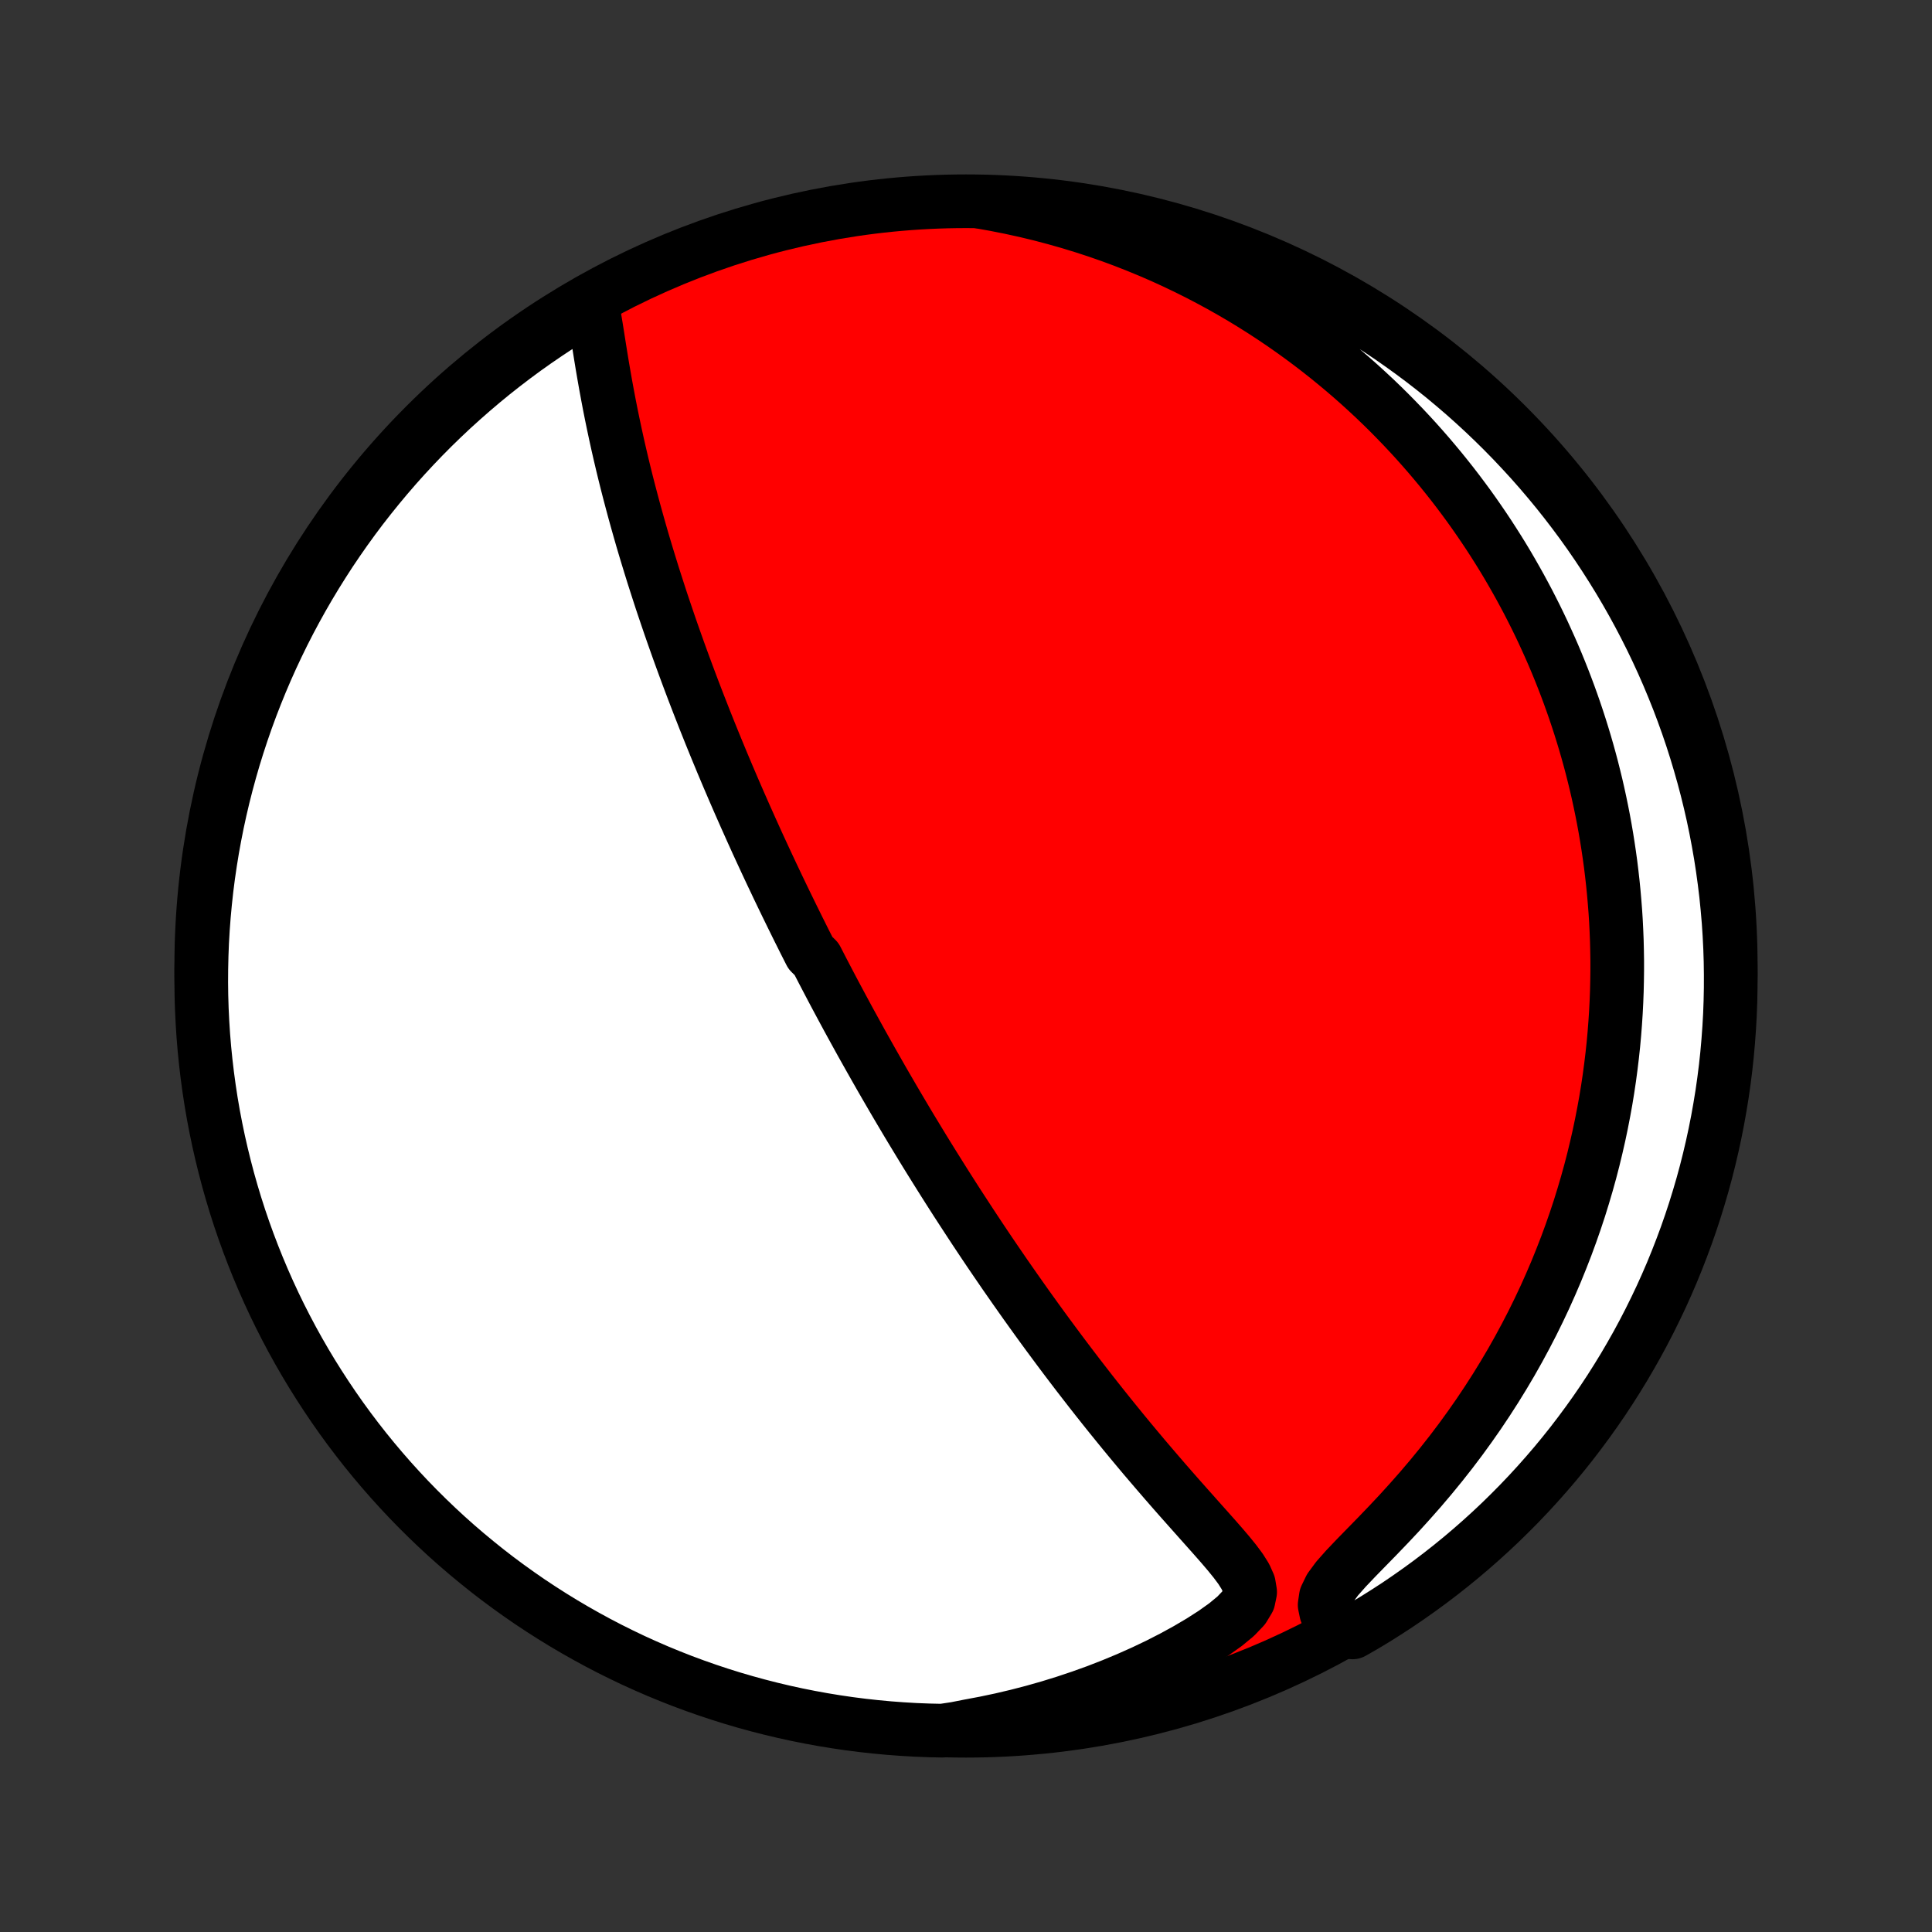 <?xml version="1.0" encoding="utf-8" standalone="no"?>
<!DOCTYPE svg PUBLIC "-//W3C//DTD SVG 1.1//EN"
  "http://www.w3.org/Graphics/SVG/1.1/DTD/svg11.dtd">
<!-- Created with matplotlib (http://matplotlib.org/) -->
<svg height="72pt" version="1.1" viewBox="0 0 72 72" width="72pt" xmlns="http://www.w3.org/2000/svg" xmlns:xlink="http://www.w3.org/1999/xlink">
 <rect x="0" y="0" width="72" height="72" fill="#333333" stroke="none"/>
 <defs>
  <style type="text/css">
*{stroke-linecap:butt;stroke-linejoin:round;}
  </style>
 </defs>
 <g id="figure_1">
  <g id="patch_1">
   <path d="
M0 72
L72 72
L72 0
L0 0
z
" style="fill:none;"/>
  </g>
  <g id="axes_1">
   <g id="PatchCollection_1">
    <defs>
     <path d="
M36 -7.5
C43.558 -7.5 50.808 -10.503 56.153 -15.848
C61.497 -21.192 64.5 -28.442 64.5 -36
C64.5 -43.558 61.497 -50.808 56.153 -56.153
C50.808 -61.497 43.558 -64.5 36 -64.5
C28.442 -64.5 21.192 -61.497 15.848 -56.153
C10.503 -50.808 7.5 -43.558 7.5 -36
C7.5 -28.442 10.503 -21.192 15.848 -15.848
C21.192 -10.503 28.442 -7.5 36 -7.5
z
" id="C0_0_a811fe30f3"/>
     <path d="
M22.093 -60.517
L22.155 -60.176
L22.213 -59.827
L22.27 -59.471
L22.327 -59.11
L22.385 -58.747
L22.445 -58.381
L22.508 -58.014
L22.573 -57.645
L22.641 -57.277
L22.711 -56.908
L22.784 -56.541
L22.86 -56.173
L22.938 -55.807
L23.018 -55.443
L23.101 -55.08
L23.186 -54.718
L23.273 -54.359
L23.362 -54.002
L23.453 -53.648
L23.546 -53.296
L23.64 -52.946
L23.736 -52.599
L23.833 -52.256
L23.931 -51.914
L24.031 -51.576
L24.132 -51.241
L24.234 -50.909
L24.336 -50.58
L24.44 -50.255
L24.544 -49.932
L24.648 -49.612
L24.754 -49.296
L24.86 -48.983
L24.966 -48.672
L25.073 -48.365
L25.18 -48.062
L25.287 -47.761
L25.395 -47.463
L25.503 -47.168
L25.611 -46.876
L25.719 -46.587
L25.827 -46.301
L25.936 -46.017
L26.044 -45.737
L26.153 -45.459
L26.261 -45.183
L26.37 -44.91
L26.478 -44.64
L26.587 -44.372
L26.695 -44.107
L26.804 -43.844
L26.912 -43.583
L27.021 -43.324
L27.129 -43.068
L27.238 -42.813
L27.346 -42.561
L27.455 -42.31
L27.563 -42.062
L27.672 -41.815
L27.78 -41.57
L27.889 -41.327
L27.997 -41.085
L28.106 -40.844
L28.214 -40.605
L28.323 -40.368
L28.432 -40.132
L28.541 -39.897
L28.65 -39.663
L28.759 -39.431
L28.869 -39.2
L28.978 -38.969
L29.088 -38.74
L29.198 -38.511
L29.308 -38.284
L29.419 -38.057
L29.53 -37.83
L29.641 -37.605
L29.752 -37.38
L29.864 -37.156
L29.976 -36.931
L30.089 -36.708
L30.202 -36.485
L30.43 -36.262
L30.545 -36.039
L30.66 -35.816
L30.776 -35.594
L30.892 -35.372
L31.009 -35.149
L31.127 -34.927
L31.246 -34.704
L31.365 -34.482
L31.485 -34.259
L31.606 -34.035
L31.728 -33.812
L31.851 -33.588
L31.975 -33.363
L32.099 -33.138
L32.225 -32.913
L32.352 -32.687
L32.48 -32.46
L32.609 -32.232
L32.739 -32.004
L32.87 -31.774
L33.003 -31.544
L33.137 -31.313
L33.272 -31.081
L33.409 -30.847
L33.547 -30.613
L33.687 -30.377
L33.828 -30.14
L33.971 -29.902
L34.116 -29.663
L34.262 -29.422
L34.41 -29.179
L34.56 -28.935
L34.712 -28.69
L34.866 -28.443
L35.022 -28.194
L35.179 -27.944
L35.339 -27.692
L35.501 -27.438
L35.665 -27.182
L35.832 -26.925
L36.001 -26.666
L36.172 -26.404
L36.345 -26.141
L36.521 -25.876
L36.7 -25.608
L36.881 -25.339
L37.065 -25.068
L37.252 -24.795
L37.441 -24.519
L37.634 -24.242
L37.829 -23.962
L38.027 -23.681
L38.228 -23.397
L38.432 -23.112
L38.639 -22.824
L38.849 -22.535
L39.062 -22.244
L39.279 -21.951
L39.498 -21.656
L39.721 -21.359
L39.947 -21.061
L40.175 -20.762
L40.408 -20.461
L40.643 -20.158
L40.881 -19.855
L41.123 -19.55
L41.367 -19.245
L41.615 -18.939
L41.865 -18.632
L42.118 -18.325
L42.374 -18.018
L42.632 -17.71
L42.893 -17.404
L43.156 -17.097
L43.42 -16.791
L43.686 -16.486
L43.953 -16.182
L44.221 -15.88
L44.489 -15.579
L44.756 -15.279
L45.021 -14.982
L45.283 -14.687
L45.539 -14.395
L45.787 -14.104
L46.021 -13.816
L46.234 -13.53
L46.414 -13.244
L46.541 -12.959
L46.589 -12.671
L46.529 -12.379
L46.347 -12.078
L46.052 -11.769
L45.672 -11.455
L45.233 -11.142
L44.751 -10.833
L44.241 -10.532
L43.71 -10.241
L43.163 -9.961
L42.603 -9.694
L42.033 -9.44
L41.456 -9.2
L40.873 -8.973
L40.284 -8.761
L39.692 -8.563
L39.097 -8.379
L38.501 -8.21
L37.903 -8.055
L37.305 -7.914
L36.707 -7.788
L36.111 -7.676
L35.614 -7.578
L35.116 -7.503
L34.619 -7.514
L34.123 -7.533
L33.627 -7.562
L33.131 -7.599
L32.637 -7.645
L32.144 -7.699
L31.651 -7.762
L31.16 -7.834
L30.671 -7.914
L30.183 -8.003
L29.697 -8.1
L29.213 -8.206
L28.731 -8.32
L28.251 -8.443
L27.774 -8.574
L27.299 -8.713
L26.826 -8.861
L26.357 -9.017
L25.89 -9.181
L25.427 -9.353
L24.966 -9.534
L24.509 -9.722
L24.056 -9.919
L23.606 -10.123
L23.16 -10.336
L22.718 -10.556
L22.28 -10.784
L21.846 -11.02
L21.417 -11.263
L20.991 -11.514
L20.571 -11.772
L20.155 -12.038
L19.744 -12.31
L19.338 -12.591
L18.937 -12.878
L18.541 -13.172
L18.151 -13.473
L17.766 -13.782
L17.386 -14.097
L17.012 -14.418
L16.644 -14.746
L16.282 -15.081
L15.926 -15.422
L15.576 -15.769
L15.232 -16.122
L14.895 -16.482
L14.564 -16.847
L14.239 -17.219
L13.921 -17.596
L13.61 -17.978
L13.306 -18.366
L13.008 -18.76
L12.718 -19.158
L12.435 -19.562
L12.159 -19.971
L11.89 -20.385
L11.628 -20.803
L11.374 -21.226
L11.127 -21.654
L10.888 -22.086
L10.657 -22.522
L10.433 -22.962
L10.217 -23.407
L10.009 -23.855
L9.809 -24.307
L9.617 -24.762
L9.433 -25.221
L9.257 -25.683
L9.089 -26.148
L8.929 -26.616
L8.778 -27.087
L8.635 -27.561
L8.5 -28.038
L8.374 -28.517
L8.256 -28.998
L8.146 -29.481
L8.045 -29.966
L7.952 -30.453
L7.868 -30.942
L7.793 -31.432
L7.726 -31.924
L7.668 -32.417
L7.618 -32.911
L7.577 -33.406
L7.545 -33.901
L7.521 -34.398
L7.506 -34.894
L7.5 -35.392
L7.503 -35.889
L7.514 -36.386
L7.533 -36.884
L7.562 -37.381
L7.599 -37.877
L7.645 -38.373
L7.699 -38.869
L7.762 -39.363
L7.834 -39.856
L7.914 -40.349
L8.003 -40.84
L8.1 -41.329
L8.206 -41.817
L8.32 -42.303
L8.443 -42.787
L8.574 -43.269
L8.713 -43.749
L8.861 -44.226
L9.017 -44.701
L9.181 -45.174
L9.353 -45.643
L9.534 -46.11
L9.722 -46.573
L9.919 -47.034
L10.123 -47.49
L10.336 -47.944
L10.556 -48.394
L10.784 -48.84
L11.02 -49.282
L11.263 -49.72
L11.514 -50.154
L11.772 -50.583
L12.038 -51.008
L12.31 -51.429
L12.591 -51.845
L12.878 -52.256
L13.172 -52.662
L13.473 -53.063
L13.782 -53.459
L14.097 -53.849
L14.418 -54.234
L14.746 -54.614
L15.081 -54.988
L15.422 -55.356
L15.769 -55.718
L16.122 -56.074
L16.482 -56.424
L16.847 -56.768
L17.219 -57.105
L17.596 -57.436
L17.978 -57.761
L18.366 -58.079
L18.76 -58.39
L19.158 -58.694
L19.562 -58.992
L19.971 -59.282
L20.385 -59.565
L20.803 -59.842
L21.226 -60.11
z
" id="C0_1_78f181fa5a"/>
     <path d="
M36.484 -64.486
L37.07 -64.382
L37.646 -64.268
L38.212 -64.144
L38.768 -64.01
L39.314 -63.866
L39.85 -63.714
L40.375 -63.553
L40.89 -63.385
L41.395 -63.209
L41.889 -63.026
L42.373 -62.836
L42.846 -62.641
L43.31 -62.44
L43.763 -62.233
L44.206 -62.021
L44.64 -61.805
L45.064 -61.584
L45.478 -61.36
L45.883 -61.131
L46.279 -60.9
L46.665 -60.665
L47.043 -60.427
L47.412 -60.186
L47.773 -59.943
L48.125 -59.697
L48.469 -59.45
L48.805 -59.2
L49.133 -58.949
L49.454 -58.696
L49.767 -58.441
L50.074 -58.185
L50.373 -57.928
L50.665 -57.67
L50.95 -57.41
L51.229 -57.15
L51.502 -56.888
L51.768 -56.626
L52.028 -56.362
L52.283 -56.098
L52.531 -55.834
L52.775 -55.568
L53.012 -55.302
L53.244 -55.036
L53.471 -54.768
L53.693 -54.501
L53.91 -54.232
L54.123 -53.963
L54.33 -53.694
L54.533 -53.423
L54.732 -53.153
L54.926 -52.881
L55.115 -52.61
L55.301 -52.337
L55.483 -52.064
L55.66 -51.79
L55.834 -51.516
L56.004 -51.241
L56.17 -50.965
L56.332 -50.688
L56.49 -50.411
L56.646 -50.132
L56.797 -49.853
L56.946 -49.573
L57.09 -49.292
L57.232 -49.01
L57.37 -48.727
L57.505 -48.443
L57.636 -48.157
L57.765 -47.871
L57.891 -47.583
L58.013 -47.294
L58.132 -47.003
L58.248 -46.711
L58.361 -46.418
L58.471 -46.123
L58.578 -45.826
L58.682 -45.528
L58.783 -45.228
L58.881 -44.926
L58.976 -44.622
L59.068 -44.317
L59.157 -44.009
L59.243 -43.699
L59.326 -43.387
L59.405 -43.073
L59.482 -42.757
L59.555 -42.438
L59.625 -42.117
L59.692 -41.793
L59.756 -41.467
L59.816 -41.138
L59.873 -40.806
L59.926 -40.471
L59.976 -40.134
L60.023 -39.793
L60.065 -39.45
L60.104 -39.103
L60.139 -38.753
L60.17 -38.4
L60.198 -38.043
L60.221 -37.683
L60.239 -37.32
L60.254 -36.953
L60.263 -36.582
L60.269 -36.208
L60.269 -35.83
L60.264 -35.448
L60.255 -35.062
L60.24 -34.672
L60.22 -34.278
L60.194 -33.88
L60.163 -33.478
L60.126 -33.072
L60.082 -32.662
L60.032 -32.248
L59.976 -31.829
L59.913 -31.407
L59.843 -30.98
L59.765 -30.549
L59.68 -30.114
L59.588 -29.676
L59.487 -29.233
L59.379 -28.786
L59.262 -28.335
L59.136 -27.881
L59.001 -27.423
L58.858 -26.962
L58.704 -26.497
L58.541 -26.03
L58.368 -25.559
L58.184 -25.086
L57.991 -24.61
L57.786 -24.132
L57.571 -23.652
L57.344 -23.171
L57.106 -22.688
L56.856 -22.205
L56.595 -21.721
L56.322 -21.237
L56.036 -20.753
L55.739 -20.27
L55.43 -19.789
L55.109 -19.309
L54.776 -18.832
L54.432 -18.358
L54.076 -17.887
L53.709 -17.421
L53.331 -16.959
L52.944 -16.503
L52.548 -16.054
L52.146 -15.611
L51.738 -15.177
L51.329 -14.751
L50.923 -14.336
L50.529 -13.932
L50.158 -13.542
L49.829 -13.17
L49.57 -12.818
L49.411 -12.49
L49.366 -12.188
L49.424 -11.908
L49.56 -11.647
L49.748 -11.4
L50.404 -11.165
L50.831 -11.408
L51.254 -11.663
L51.672 -11.926
L52.085 -12.195
L52.493 -12.473
L52.896 -12.757
L53.294 -13.048
L53.687 -13.347
L54.074 -13.652
L54.456 -13.964
L54.832 -14.283
L55.202 -14.608
L55.567 -14.94
L55.926 -15.278
L56.278 -15.623
L56.625 -15.974
L56.965 -16.331
L57.299 -16.694
L57.626 -17.063
L57.947 -17.437
L58.261 -17.818
L58.568 -18.203
L58.868 -18.595
L59.161 -18.991
L59.448 -19.393
L59.727 -19.799
L59.999 -20.211
L60.263 -20.628
L60.521 -21.049
L60.77 -21.475
L61.013 -21.905
L61.247 -22.339
L61.474 -22.778
L61.693 -23.221
L61.905 -23.667
L62.108 -24.117
L62.304 -24.571
L62.491 -25.029
L62.67 -25.489
L62.842 -25.953
L63.005 -26.42
L63.16 -26.89
L63.306 -27.363
L63.445 -27.838
L63.575 -28.316
L63.696 -28.796
L63.809 -29.278
L63.914 -29.763
L64.01 -30.249
L64.097 -30.737
L64.177 -31.227
L64.247 -31.718
L64.309 -32.21
L64.362 -32.704
L64.406 -33.198
L64.442 -33.694
L64.47 -34.19
L64.488 -34.687
L64.498 -35.184
L64.499 -35.681
L64.492 -36.178
L64.476 -36.676
L64.451 -37.173
L64.418 -37.67
L64.375 -38.166
L64.325 -38.662
L64.265 -39.156
L64.197 -39.65
L64.121 -40.143
L64.035 -40.635
L63.942 -41.124
L63.84 -41.613
L63.729 -42.1
L63.61 -42.585
L63.482 -43.068
L63.346 -43.548
L63.202 -44.027
L63.05 -44.503
L62.889 -44.977
L62.72 -45.447
L62.543 -45.915
L62.357 -46.38
L62.164 -46.842
L61.963 -47.3
L61.754 -47.755
L61.537 -48.206
L61.312 -48.654
L61.08 -49.097
L60.84 -49.537
L60.592 -49.973
L60.337 -50.404
L60.074 -50.831
L59.804 -51.254
L59.527 -51.672
L59.243 -52.085
L58.952 -52.493
L58.653 -52.896
L58.348 -53.294
L58.036 -53.687
L57.717 -54.074
L57.392 -54.456
L57.06 -54.832
L56.721 -55.202
L56.377 -55.567
L56.026 -55.926
L55.669 -56.278
L55.306 -56.625
L54.937 -56.965
L54.563 -57.299
L54.182 -57.626
L53.797 -57.947
L53.405 -58.261
L53.009 -58.568
L52.607 -58.868
L52.2 -59.161
L51.789 -59.448
L51.372 -59.727
L50.951 -59.999
L50.525 -60.263
L50.095 -60.521
L49.661 -60.77
L49.222 -61.013
L48.779 -61.247
L48.333 -61.474
L47.883 -61.693
L47.429 -61.905
L46.971 -62.108
L46.511 -62.304
L46.047 -62.491
L45.58 -62.67
L45.11 -62.842
L44.637 -63.005
L44.162 -63.16
L43.684 -63.306
L43.204 -63.445
L42.722 -63.575
L42.237 -63.696
L41.751 -63.809
L41.263 -63.914
L40.773 -64.01
L40.282 -64.097
L39.79 -64.177
L39.296 -64.247
L38.802 -64.309
L38.306 -64.362
L37.81 -64.406
L37.313 -64.442
z
" id="C0_2_bffa8c4d68"/>
    </defs>
    <g clip-path="url(#p1bffca34e9)">
     <use style="fill:#ff0000;stroke:#000000;stroke-width:2.0;" x="0.0" xlink:href="#C0_0_a811fe30f3" y="72.0"/>
    </g>
    <g clip-path="url(#p1bffca34e9)">
     <use style="fill:#ffffff;stroke:#000000;stroke-width:2.0;" x="0.0" xlink:href="#C0_1_78f181fa5a" y="72.0"/>
    </g>
    <g clip-path="url(#p1bffca34e9)">
     <use style="fill:#ffffff;stroke:#000000;stroke-width:2.0;" x="0.0" xlink:href="#C0_2_bffa8c4d68" y="72.0"/>
    </g>
   </g>
  </g>
 </g>
 <defs>
  <clipPath id="p1bffca34e9">
   <rect height="72.0" width="72.0" x="0.0" y="0.0"/>
  </clipPath>
 </defs>
</svg>

